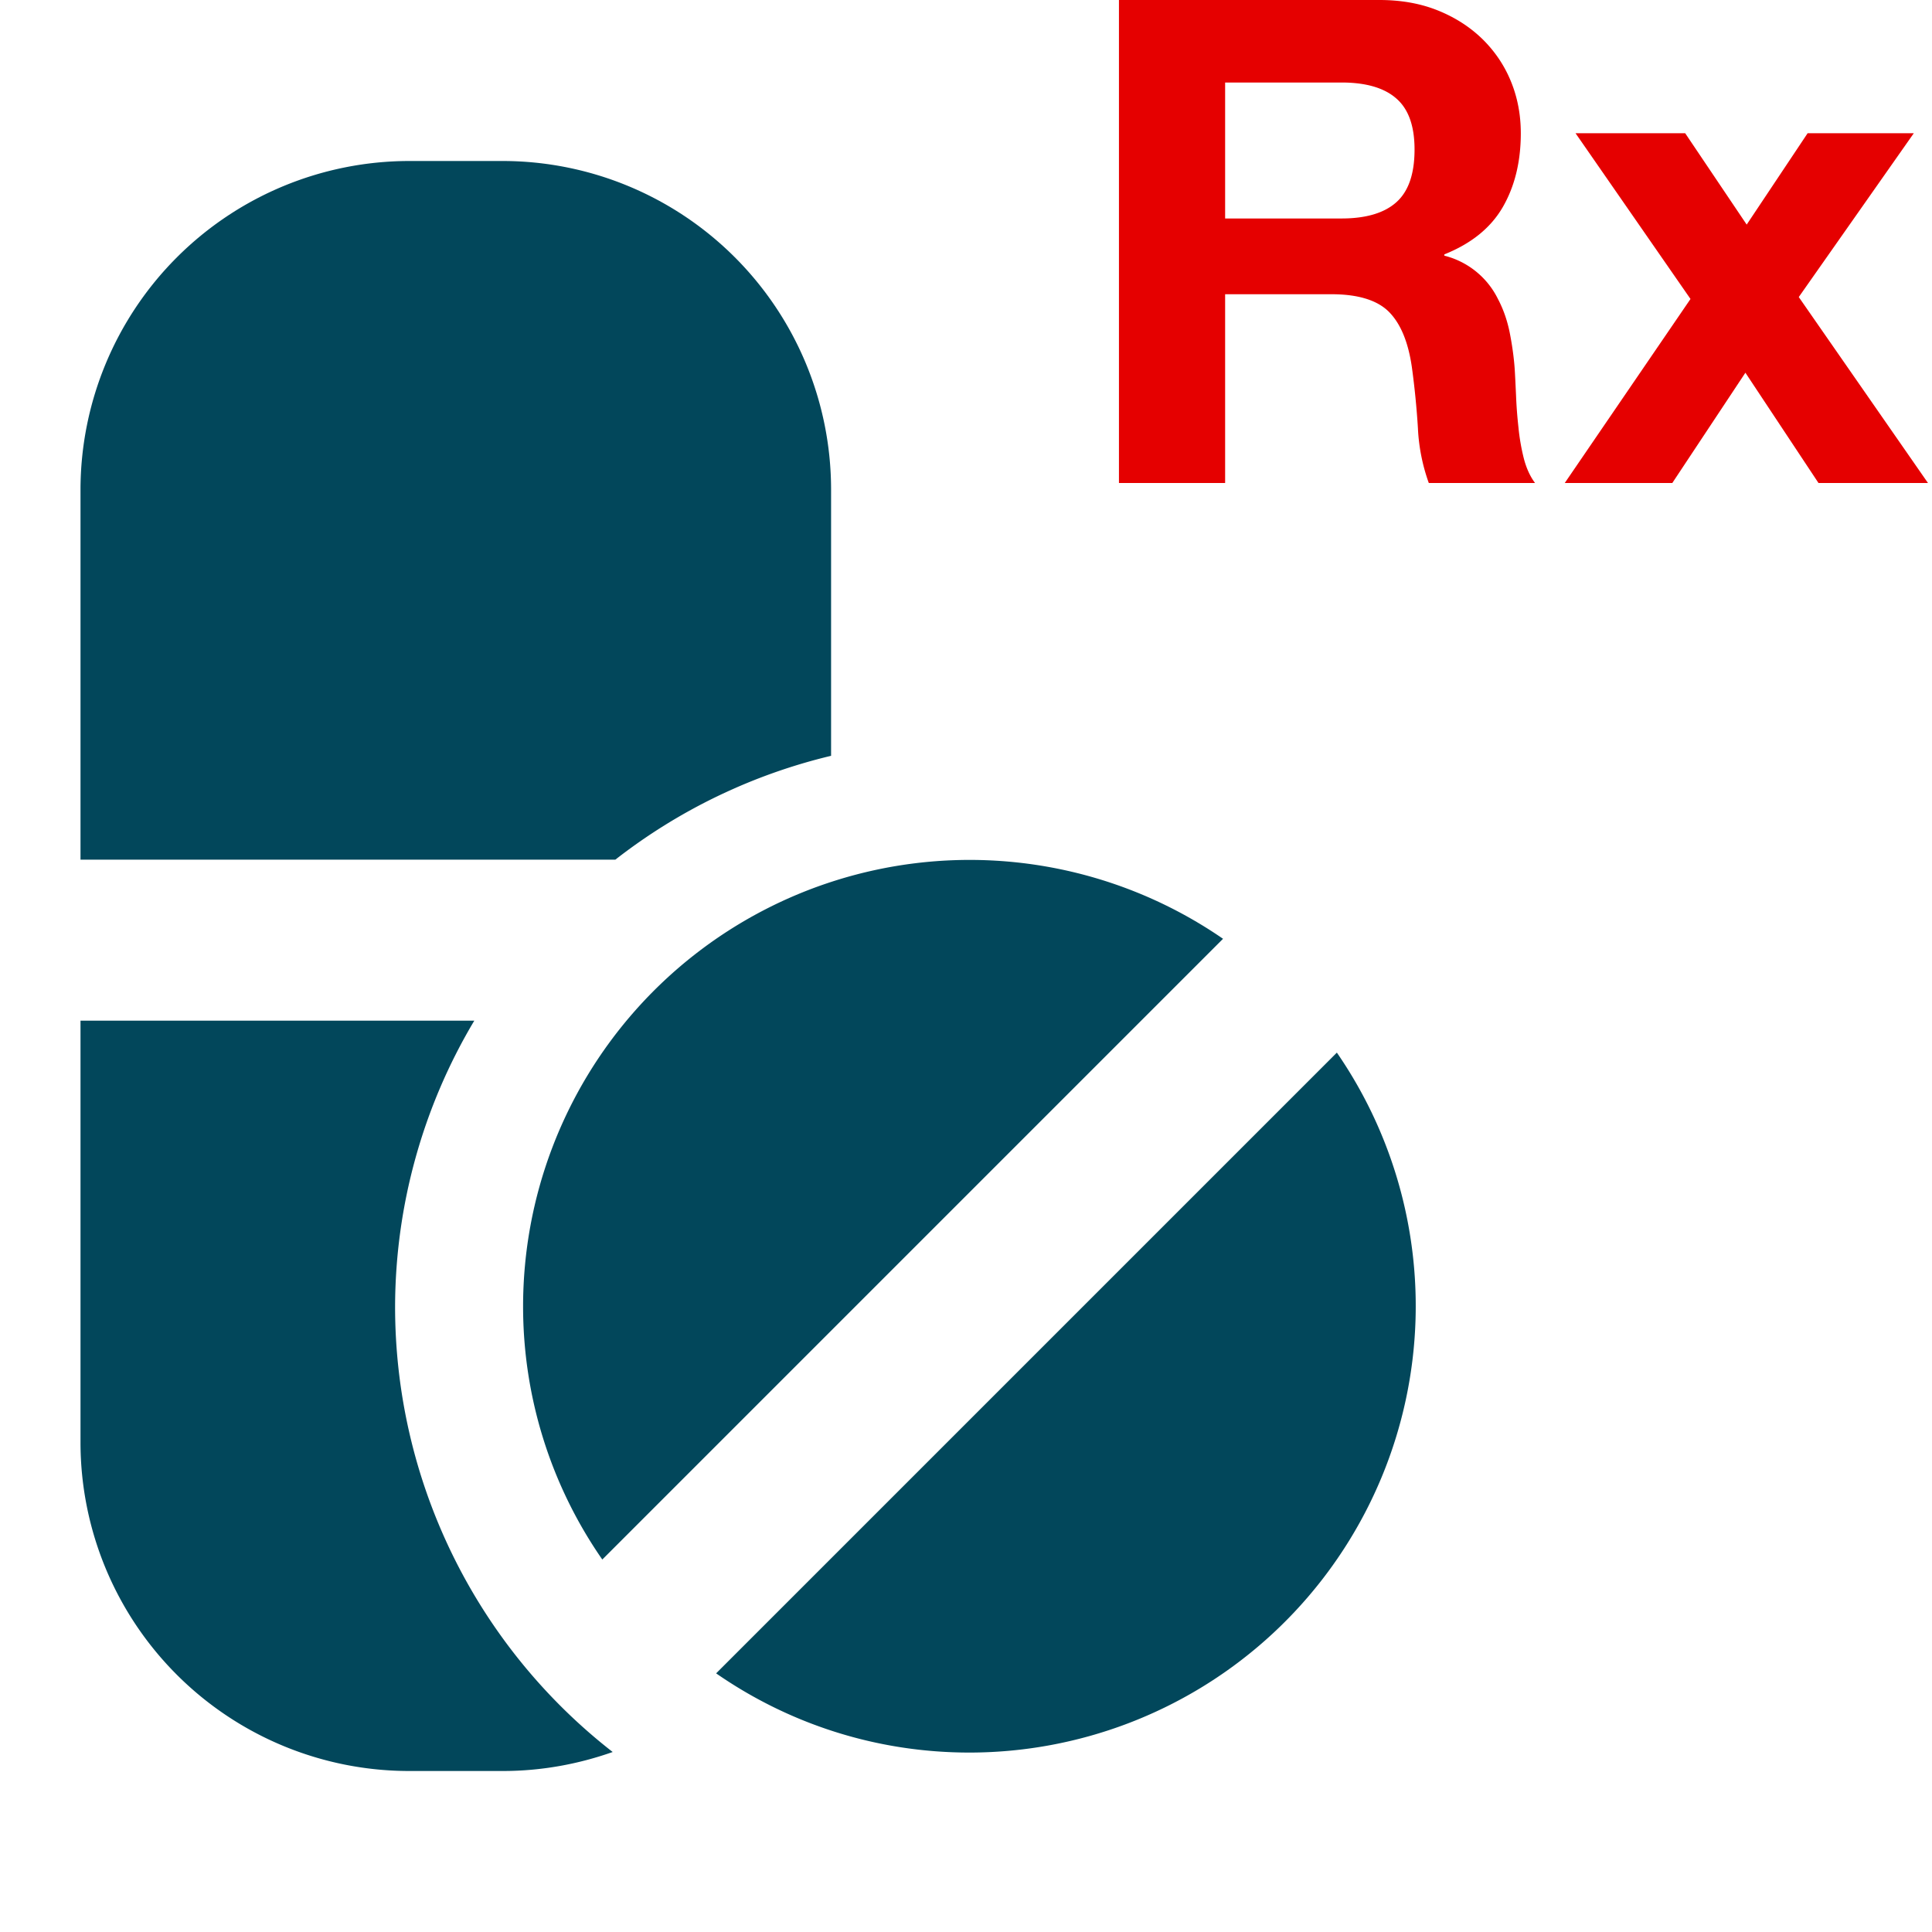 <svg xmlns="http://www.w3.org/2000/svg" width="24" height="24" viewBox="0 0 24 24">
    <g fill="none" fill-rule="evenodd">
        <path d="M0 0h24v24H0z"/>
        <path fill="#02475B" d="M7.644 10.679a6.998 6.998 0 0 1 2.68-1.29V6.078A4.083 4.083 0 0 0 6.247 2H5.082A4.087 4.087 0 0 0 1 6.078v4.601h6.644zm-2.736 5.548a6.96 6.96 0 0 1 .984-3.548H1v5.243A4.084 4.084 0 0 0 5.082 22h1.165c.477 0 .936-.085 1.364-.236a7.01 7.01 0 0 1-2.703-5.537zm11.699-3.151l-7.711 7.711c.894.62 1.978.984 3.148.984a5.547 5.547 0 0 0 4.563-8.695zm-9.125 6.297a5.511 5.511 0 0 1-.984-3.148 5.547 5.547 0 0 1 8.695-4.563l-7.711 7.711z"/>
        <path fill="#E50000" fill-rule="nonzero" d="M15.22 2.714h1.445c.302 0 .53-.067.68-.201.152-.135.227-.353.227-.656 0-.291-.075-.503-.227-.634-.15-.132-.378-.198-.68-.198h-1.446v1.69zM13.9 0h3.235c.27 0 .511.043.727.13.216.087.4.206.555.357.154.152.272.327.353.526.081.198.122.413.122.642 0 .353-.075.659-.223.916-.149.258-.39.454-.727.589v.016a1.018 1.018 0 0 1 .664.534c.067.126.116.265.147.416.03.151.052.303.063.454.006.095.011.207.017.336.005.129.015.26.03.395.013.134.036.262.066.382.031.12.077.223.14.307h-1.32a2.326 2.326 0 0 1-.135-.68 10.16 10.16 0 0 0-.075-.757c-.045-.314-.14-.543-.286-.69-.146-.145-.384-.218-.714-.218h-1.32V6H13.9V0zM21 3.714l-1.428-2.059h1.362l.764 1.135.757-1.135h1.319L22.345 3.69 23.95 6h-1.36l-.908-1.37L20.774 6h-1.336L21 3.714z"/>
    </g>
</svg>
